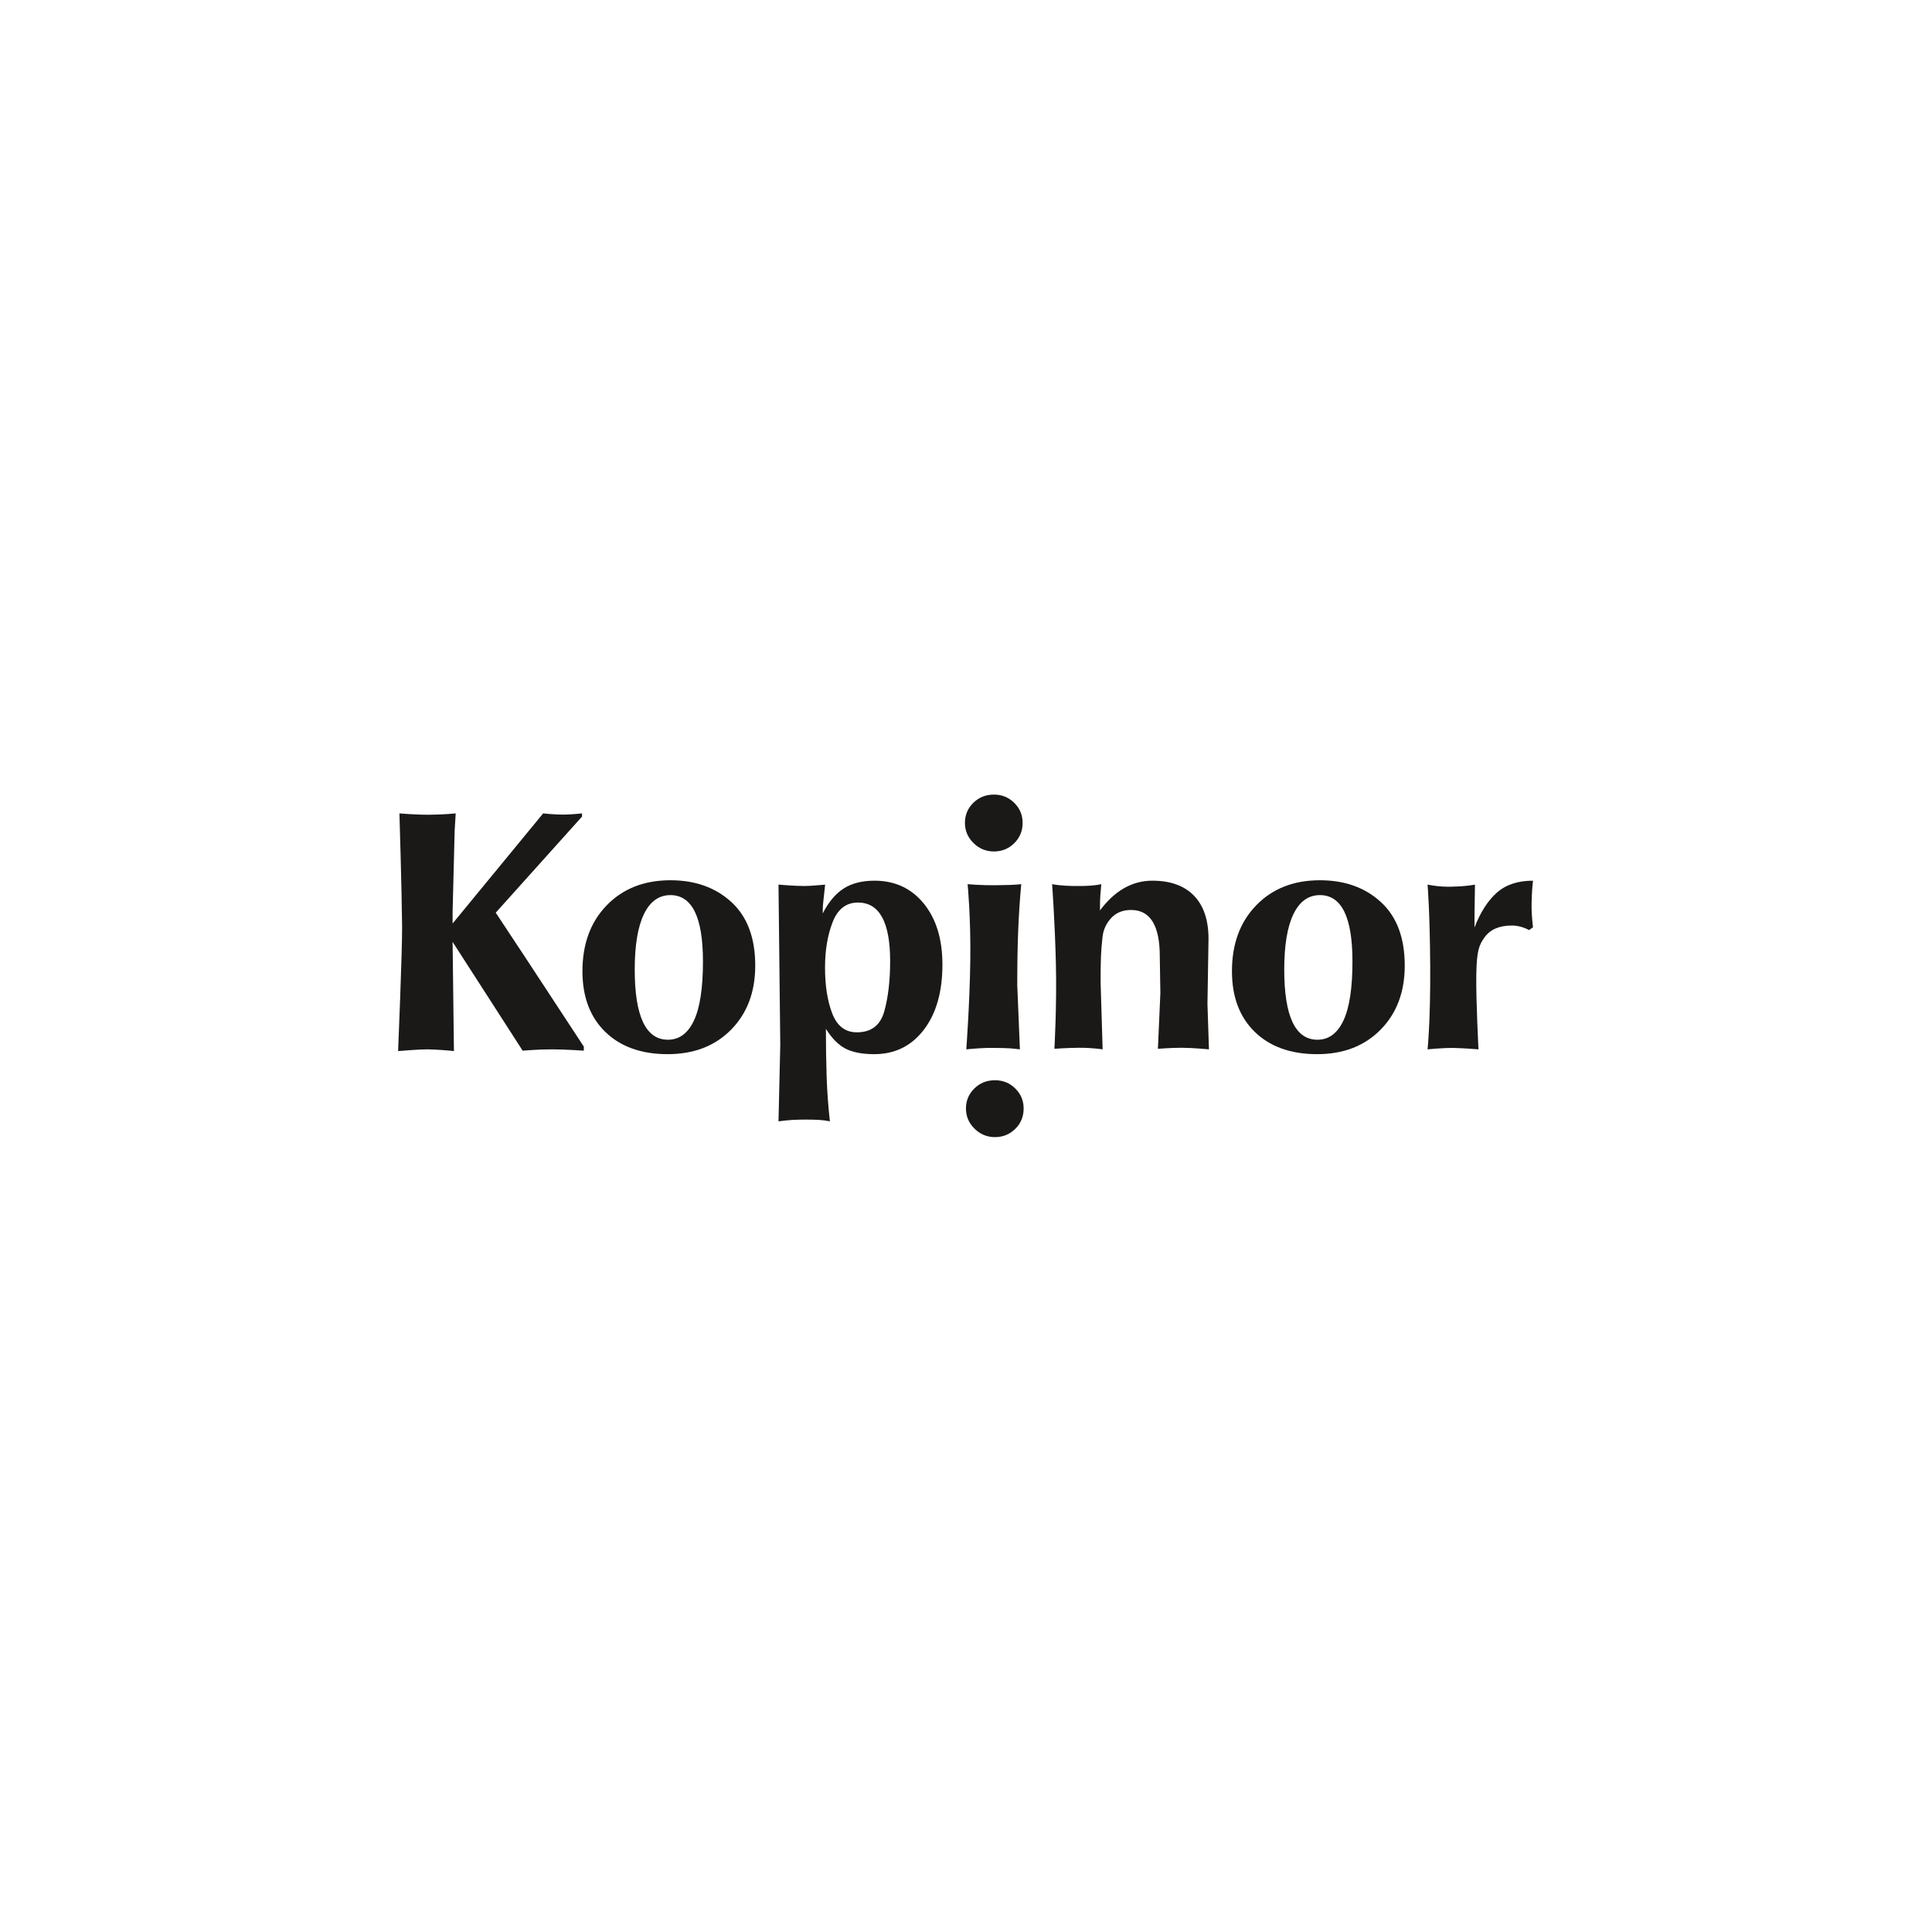 <?xml version="1.0" encoding="UTF-8" standalone="no"?>
<svg width="330px" height="330px" viewBox="0 0 330 330" version="1.1" xmlns="http://www.w3.org/2000/svg" xmlns:xlink="http://www.w3.org/1999/xlink" xmlns:sketch="http://www.bohemiancoding.com/sketch/ns">
    <!-- Generator: Sketch 3.3.3 (12081) - http://www.bohemiancoding.com/sketch -->
    <title>logo_kopinor</title>
    <desc>Created with Sketch.</desc>
    <defs></defs>
    <g id="font" stroke="none" stroke-width="1" fill="none" fill-rule="evenodd" sketch:type="MSPage">
        <g id="logo_kopinor" sketch:type="MSArtboardGroup" fill="#1A1918">
            <g id="Kopinor-svart-logo" sketch:type="MSLayerGroup" transform="translate(68, 134)">
                <path d="M16.675,21.893 L31.417,5.474 L31.417,4.935 C31.417,4.935 29.542,5.142 28.125,5.142 C26.704,5.142 24.773,4.935 24.773,4.935 L9.307,23.742 L9.307,21.831 L9.66,7.862 L9.837,4.935 C9.837,4.935 7.85,5.142 5.396,5.162 C2.942,5.18 0.226,4.935 0.226,4.935 C0.226,4.935 0.62,17.787 0.681,24.272 C0.717,28.254 0,45.533 0,45.533 C0,45.533 3.44,45.237 4.978,45.237 C5.992,45.237 8.642,45.414 9.535,45.533 L9.307,26.878 L21.27,45.46 C21.27,45.46 24.047,45.228 26.283,45.237 C28.522,45.241 31.721,45.46 31.721,45.46 L31.721,44.769 L21.611,29.36 L16.675,21.893" id="Fill-1" sketch:type="MSShapeGroup"></path>
                <path d="M50.532,40.314 C49.506,42.5 48.024,43.593 46.093,43.593 C42.31,43.593 40.417,39.597 40.417,31.601 C40.417,27.462 40.941,24.311 41.987,22.145 C43.034,19.976 44.543,18.892 46.517,18.892 C50.219,18.892 52.071,22.671 52.071,30.228 C52.071,34.763 51.557,38.123 50.532,40.314 L50.532,40.314 Z M56.941,20.09 C54.232,17.601 50.758,16.354 46.517,16.354 C42.032,16.354 38.407,17.778 35.639,20.628 C32.872,23.475 31.487,27.232 31.487,31.893 C31.487,36.275 32.791,39.731 35.396,42.263 C38.002,44.792 41.547,46.059 46.032,46.059 C50.515,46.059 54.133,44.665 56.88,41.873 C59.626,39.085 61,35.439 61,30.936 C61,26.194 59.646,22.582 56.941,20.09 L56.941,20.09 Z" id="Fill-3" sketch:type="MSShapeGroup"></path>
                <path d="M83.045,38.732 C82.38,41.127 80.819,42.327 78.36,42.327 C76.384,42.327 74.985,41.257 74.158,39.12 C73.332,36.984 72.921,34.359 72.921,31.244 C72.921,28.325 73.352,25.749 74.218,23.512 C75.087,21.28 76.528,20.161 78.543,20.161 C82.209,20.161 84.043,23.498 84.043,30.164 C84.043,33.478 83.711,36.337 83.045,38.732 L83.045,38.732 Z M81.356,16.428 C79.258,16.428 77.512,16.871 76.122,17.751 C74.73,18.637 73.53,20.061 72.522,22.028 C72.522,20.722 72.617,20.033 72.694,19.376 C72.772,18.724 72.939,17.1 72.939,17.1 C72.939,17.1 70.532,17.337 69.429,17.337 C67.715,17.342 64.974,17.1 64.974,17.1 L65.276,44.472 L64.974,57.531 C66.023,57.41 66.596,57.331 67.304,57.293 C68.01,57.254 68.827,57.233 69.756,57.233 C70.481,57.233 71.432,57.254 71.996,57.293 C72.561,57.331 73.147,57.41 73.752,57.531 C73.461,54.916 73.276,52.362 73.194,49.866 C73.111,47.372 73.072,44.661 73.072,41.73 C74.081,43.347 75.195,44.477 76.407,45.109 C77.622,45.74 79.26,46.059 81.322,46.059 C84.841,46.059 87.665,44.674 89.788,41.905 C91.911,39.14 92.973,35.423 92.973,30.766 C92.973,26.424 91.915,22.951 89.795,20.343 C87.679,17.736 84.864,16.428 81.356,16.428 L81.356,16.428 Z" id="Fill-4" sketch:type="MSShapeGroup"></path>
                <path d="M106.436,17.025 C105.223,17.147 104.345,17.178 102.008,17.206 C99.675,17.236 97.278,17.025 97.278,17.025 C97.278,17.025 97.833,22.708 97.733,30.089 C97.634,37.469 97.05,45.237 97.05,45.237 C98.627,45.076 100.192,44.996 100.539,44.996 L101.904,44.996 C102.831,44.996 103.67,45.016 104.419,45.058 C105.166,45.097 105.358,45.155 106.208,45.237 L105.755,34.261 C105.755,30.805 105.804,27.741 105.91,25.078 C106.014,22.416 106.186,19.732 106.436,17.025" id="Fill-5" sketch:type="MSShapeGroup"></path>
                <path d="M101.775,11.436 C103.133,11.436 104.288,10.965 105.24,10.026 C106.193,9.086 106.671,7.927 106.671,6.547 C106.671,5.208 106.193,4.071 105.24,3.132 C104.288,2.191 103.133,1.722 101.775,1.722 C100.377,1.722 99.202,2.191 98.247,3.132 C97.295,4.071 96.817,5.208 96.817,6.547 C96.817,7.885 97.305,9.036 98.279,9.996 C99.253,10.958 100.418,11.436 101.775,11.436" id="Fill-6" sketch:type="MSShapeGroup"></path>
                <path d="M138.424,26.389 C138.424,23.17 137.6,20.704 135.949,18.997 C134.298,17.287 131.922,16.428 128.821,16.428 C125.399,16.428 122.419,18.122 119.883,21.507 C119.883,20.348 119.903,19.505 119.941,18.967 C119.978,18.43 120.036,17.782 120.111,17.025 C118.771,17.309 117.447,17.337 116.19,17.337 C114.769,17.337 113.292,17.309 111.71,17.025 C111.71,17.025 112.184,23.459 112.355,30.633 C112.524,37.808 112.101,45.145 112.101,45.145 C112.101,45.145 114.131,44.978 116.35,44.968 C118.57,44.957 120.337,45.237 120.337,45.237 L119.991,33.721 C119.991,31.93 120.011,30.508 120.05,29.455 C120.09,28.4 120.179,27.259 120.321,26.022 C120.463,24.791 120.957,23.718 121.805,22.802 C122.653,21.886 123.783,21.431 125.196,21.431 C128.466,21.431 130.1,24.075 130.1,29.365 L130.199,35.638 L129.779,45.145 C129.779,45.145 132.017,44.959 133.909,44.968 C135.8,44.978 138.5,45.237 138.5,45.237 L138.243,37.482 L138.424,26.389" id="Fill-7" sketch:type="MSShapeGroup"></path>
                <path d="M161.471,40.314 C160.443,42.5 158.963,43.593 157.032,43.593 C153.247,43.593 151.358,39.597 151.358,31.601 C151.358,27.462 151.88,24.311 152.928,22.145 C153.973,19.976 155.484,18.892 157.454,18.892 C161.158,18.892 163.01,22.671 163.01,30.228 C163.01,34.763 162.497,38.123 161.471,40.314 L161.471,40.314 Z M167.88,20.09 C165.171,17.601 161.699,16.354 157.456,16.354 C152.971,16.354 149.344,17.778 146.578,20.628 C143.811,23.475 142.427,27.232 142.427,31.893 C142.427,36.275 143.731,39.731 146.335,42.263 C148.942,44.792 152.488,46.059 156.971,46.059 C161.457,46.059 165.072,44.665 167.819,41.873 C170.566,39.085 171.94,35.439 171.94,30.936 C171.94,26.194 170.585,22.582 167.88,20.09 L167.88,20.09 Z" id="Fill-8" sketch:type="MSShapeGroup"></path>
                <path d="M193.605,20.375 C193.639,18.402 193.766,17.147 193.851,16.428 C191.264,16.428 189.206,17.11 187.672,18.472 C186.138,19.831 184.868,21.812 183.858,24.416 L183.858,22.214 L183.934,17.1 C182.953,17.261 182.038,17.41 179.87,17.454 C177.702,17.496 176.328,17.181 175.838,17.1 C175.838,17.1 176.233,21.624 176.29,31.05 C176.348,40.475 175.838,45.237 175.838,45.237 C175.838,45.237 178.527,44.968 180.219,44.996 C181.913,45.024 184.539,45.237 184.539,45.237 C184.539,45.237 184.099,36.886 184.162,32.603 C184.225,28.322 184.638,27.411 185.593,26.081 C186.551,24.75 188.103,24.086 190.258,24.086 C191.192,24.086 192.166,24.343 193.183,24.86 L193.851,24.385 C193.851,24.385 193.569,22.352 193.605,20.375" id="Fill-9" sketch:type="MSShapeGroup"></path>
                <path d="M101.952,50.514 C100.555,50.514 99.376,50.98 98.424,51.922 C97.472,52.861 96.993,54 96.993,55.338 C96.993,56.675 97.481,57.827 98.457,58.787 C99.43,59.747 100.594,60.229 101.952,60.229 C103.31,60.229 104.462,59.757 105.417,58.817 C106.369,57.878 106.846,56.718 106.846,55.338 C106.846,54 106.369,52.861 105.417,51.922 C104.462,50.98 103.31,50.514 101.952,50.514" id="Fill-10" sketch:type="MSShapeGroup"></path>
            </g>
        </g>
    </g>
</svg>